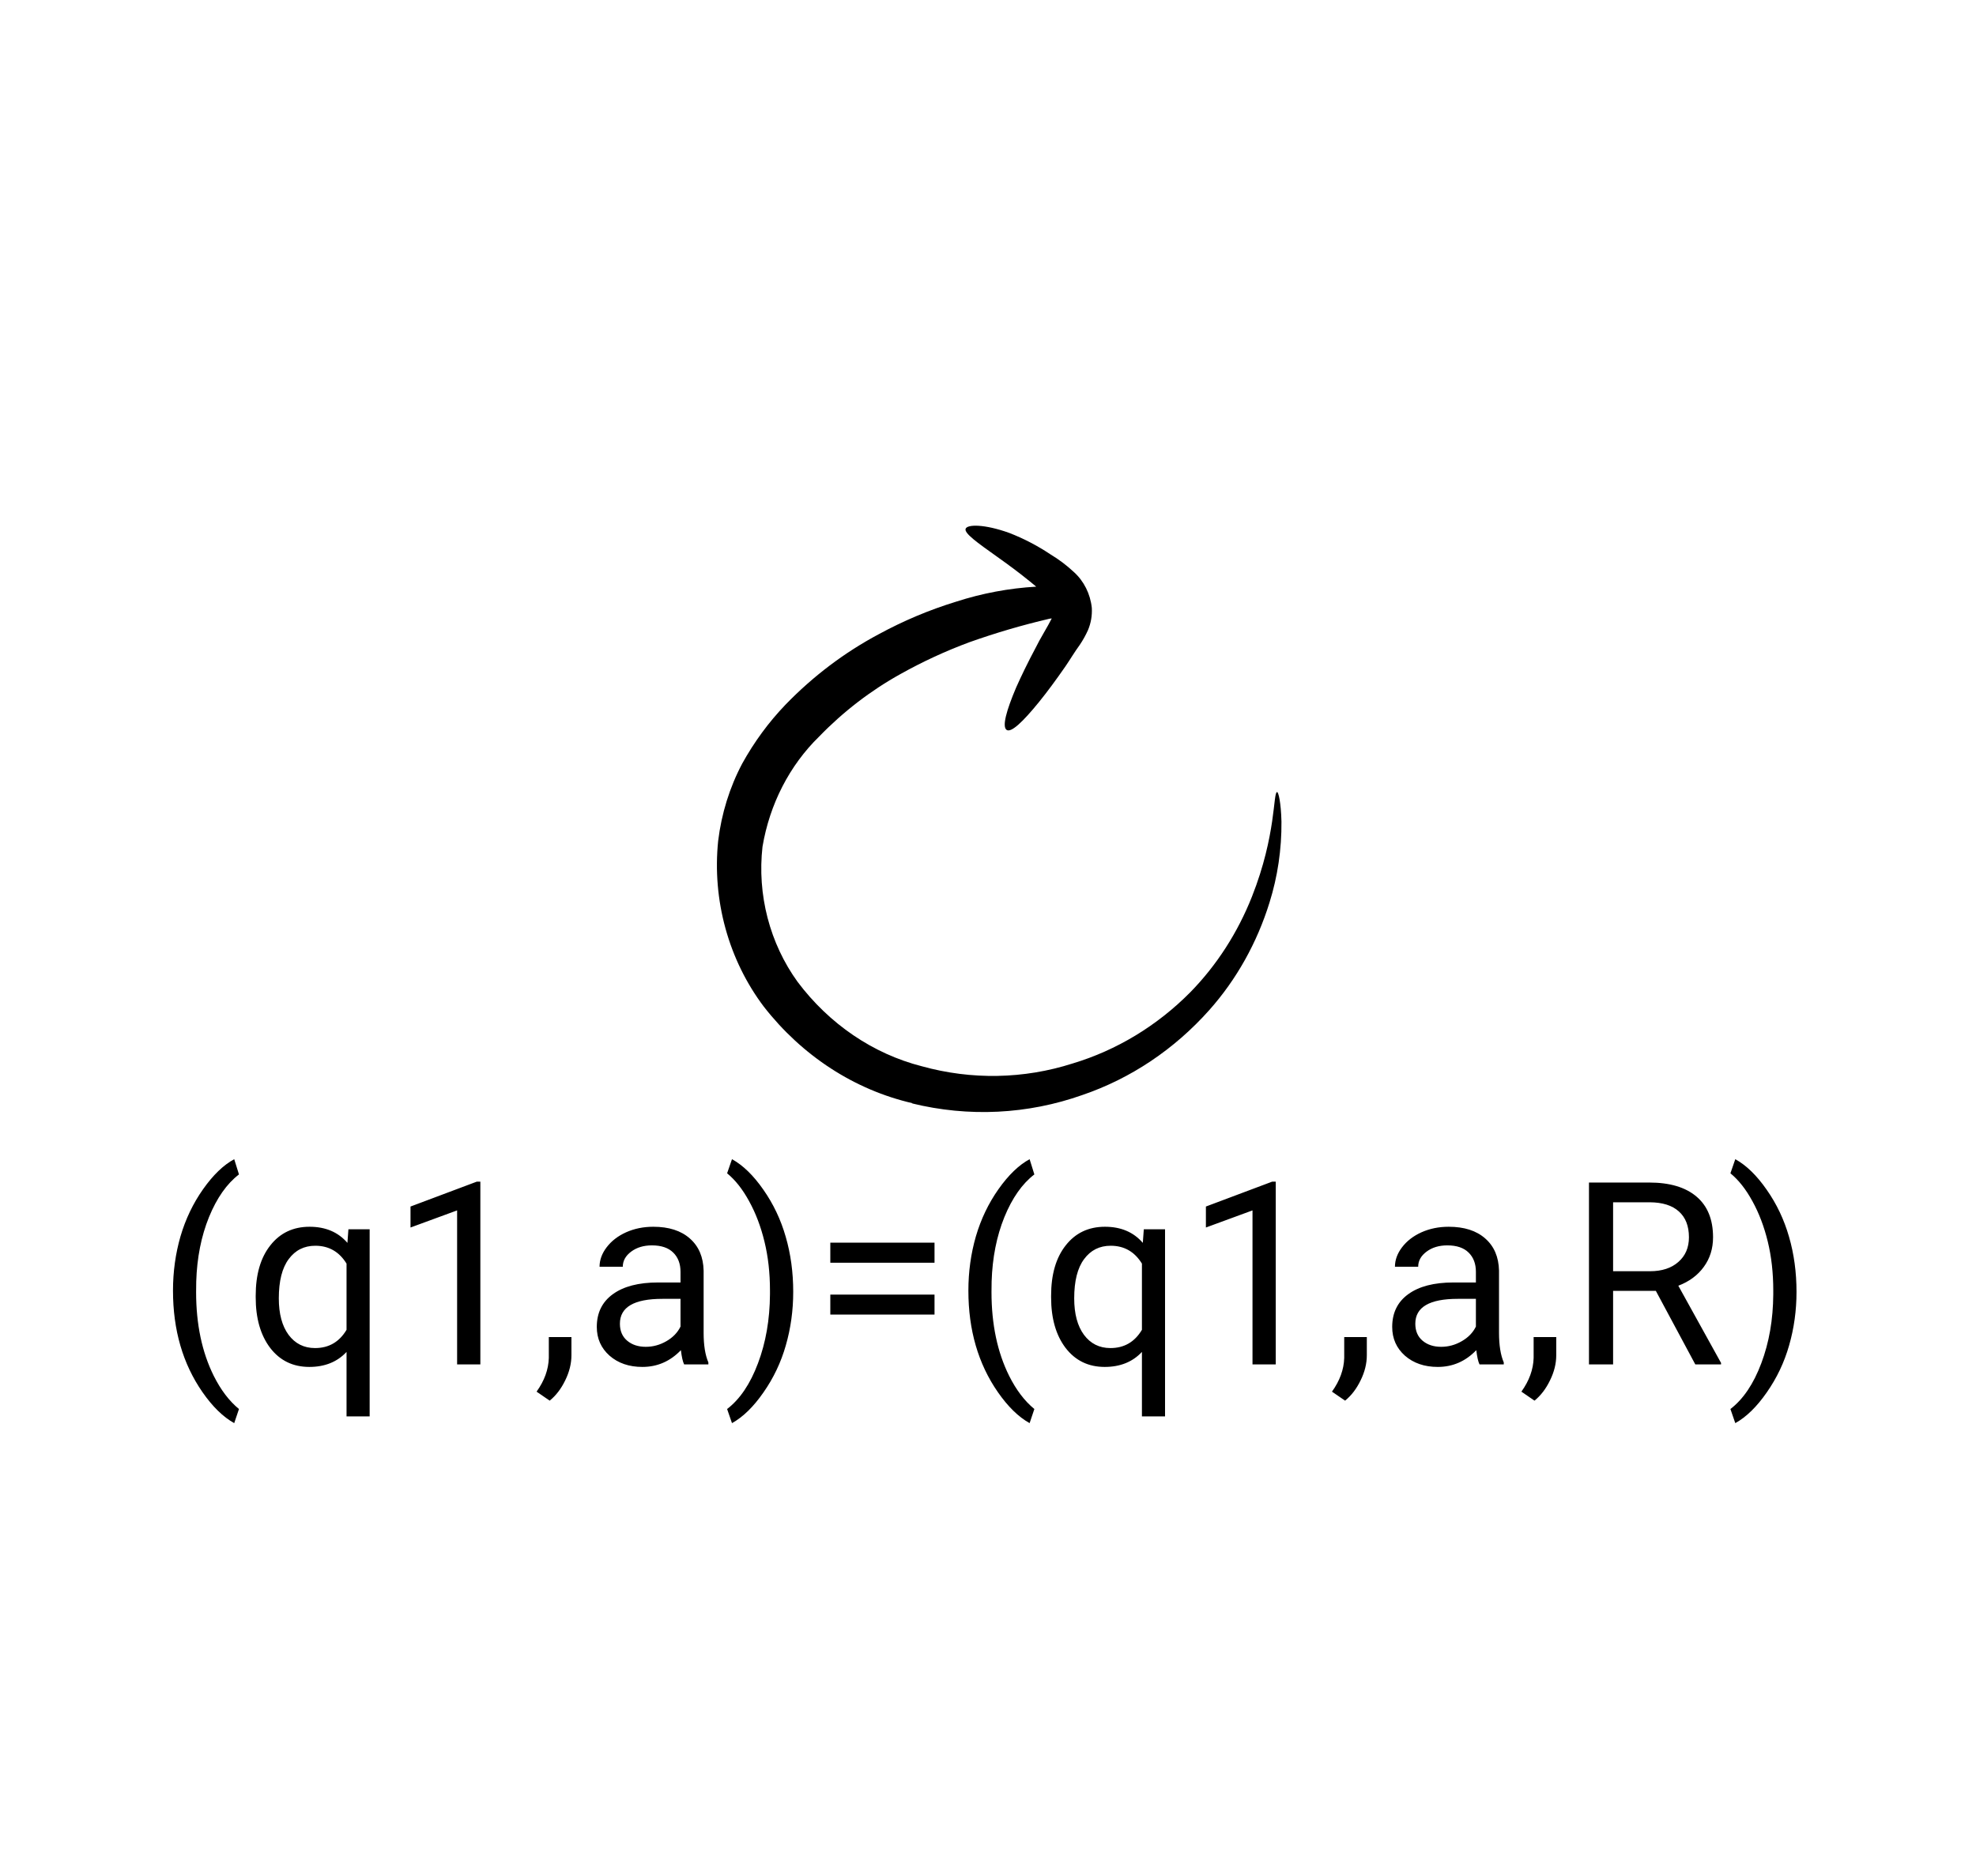<svg width="139" height="132" viewBox="0 0 139 132" fill="none" xmlns="http://www.w3.org/2000/svg">
<path d="M64.136 77.63C68.136 78.614 72.286 78.41 76.145 77.042C79.545 75.882 82.611 73.828 85.072 71.062C86.981 68.915 88.425 66.334 89.303 63.5C89.875 61.673 90.159 59.75 90.143 57.809C90.11 56.455 89.932 55.726 89.834 55.728C89.545 55.763 89.786 58.74 88.069 63.083C87.062 65.626 85.589 67.914 83.735 69.81C81.394 72.174 78.556 73.892 75.454 74.825C72.016 75.925 68.347 75.993 64.839 75.02C61.411 74.144 58.333 72.051 56.103 69.079C55.134 67.738 54.417 66.207 53.993 64.576C53.57 62.944 53.449 61.245 53.637 59.575C54.142 56.575 55.541 53.853 57.623 51.822C59.325 50.065 61.255 48.583 63.354 47.419C64.91 46.55 66.525 45.804 68.186 45.188C70.04 44.529 71.925 43.976 73.836 43.531L73.985 43.512C73.7 44.087 73.163 44.933 72.851 45.578C72.302 46.609 71.84 47.562 71.478 48.377C70.788 50.003 70.488 51.109 70.802 51.35C71.116 51.591 71.968 50.773 73.088 49.393C73.652 48.698 74.278 47.85 74.943 46.892C75.275 46.408 75.606 45.847 75.957 45.37C76.177 45.045 76.37 44.699 76.533 44.336C76.74 43.849 76.833 43.312 76.803 42.771C76.701 41.791 76.248 40.885 75.541 40.248C75.032 39.774 74.481 39.358 73.894 39.005C72.976 38.392 72.001 37.885 70.987 37.493C69.228 36.862 68.039 36.892 67.926 37.204C67.814 37.517 68.739 38.174 70.124 39.16C70.816 39.653 71.626 40.238 72.486 40.941L72.892 41.277C70.975 41.388 69.08 41.743 67.249 42.336C65.374 42.912 63.555 43.677 61.818 44.621C59.407 45.905 57.195 47.576 55.257 49.579C54.075 50.81 53.05 52.205 52.208 53.73C51.324 55.402 50.751 57.248 50.518 59.168C50.307 61.23 50.482 63.324 51.034 65.326C51.585 67.329 52.502 69.199 53.729 70.826C56.428 74.292 60.119 76.688 64.198 77.623" fill="black"/>
<path d="M12.169 90.806C12.169 89.481 12.345 88.21 12.696 86.991C13.054 85.772 13.584 84.665 14.287 83.669C14.99 82.673 15.72 81.97 16.476 81.56L16.81 82.632C15.954 83.288 15.251 84.29 14.7 85.638C14.155 86.985 13.856 88.494 13.804 90.164L13.795 90.911C13.795 93.173 14.208 95.136 15.034 96.8C15.532 97.796 16.124 98.575 16.81 99.138L16.476 100.131C15.696 99.697 14.952 98.971 14.243 97.951C12.86 95.959 12.169 93.577 12.169 90.806ZM17.987 91.166C17.987 89.672 18.33 88.491 19.016 87.624C19.701 86.751 20.621 86.314 21.775 86.314C22.9 86.314 23.788 86.692 24.439 87.448L24.509 86.49H26.003V99.656H24.377V95.121C23.721 95.824 22.848 96.176 21.758 96.176C20.609 96.176 19.692 95.731 19.007 94.84C18.327 93.943 17.987 92.757 17.987 91.28V91.166ZM19.613 91.351C19.613 92.44 19.842 93.296 20.299 93.917C20.762 94.538 21.383 94.849 22.162 94.849C23.129 94.849 23.867 94.421 24.377 93.565V88.907C23.861 88.069 23.129 87.65 22.18 87.65C21.395 87.65 20.77 87.964 20.308 88.591C19.845 89.212 19.613 90.132 19.613 91.351ZM33.79 96H32.155V85.163L28.877 86.367V84.891L33.535 83.142H33.79V96ZM38.668 98.549L37.745 97.916C38.296 97.148 38.583 96.357 38.606 95.543V94.075H40.197V95.35C40.197 95.941 40.051 96.533 39.758 97.125C39.471 97.717 39.107 98.191 38.668 98.549ZM48.125 96C48.031 95.812 47.955 95.478 47.897 94.998C47.141 95.783 46.238 96.176 45.19 96.176C44.252 96.176 43.481 95.912 42.878 95.385C42.28 94.852 41.981 94.178 41.981 93.363C41.981 92.373 42.356 91.606 43.106 91.061C43.862 90.51 44.923 90.234 46.288 90.234H47.87V89.487C47.87 88.919 47.7 88.468 47.36 88.134C47.02 87.794 46.52 87.624 45.857 87.624C45.277 87.624 44.791 87.77 44.398 88.064C44.006 88.356 43.81 88.711 43.81 89.127H42.175C42.175 88.652 42.342 88.195 42.676 87.756C43.016 87.311 43.473 86.959 44.047 86.701C44.627 86.443 45.263 86.314 45.954 86.314C47.05 86.314 47.908 86.59 48.529 87.141C49.15 87.686 49.473 88.439 49.496 89.399V93.776C49.496 94.649 49.607 95.344 49.83 95.859V96H48.125ZM45.427 94.761C45.937 94.761 46.42 94.629 46.877 94.365C47.334 94.102 47.665 93.759 47.87 93.337V91.386H46.596C44.603 91.386 43.607 91.969 43.607 93.135C43.607 93.644 43.777 94.043 44.117 94.33C44.457 94.617 44.894 94.761 45.427 94.761ZM55.798 90.894C55.798 92.2 55.625 93.454 55.279 94.655C54.94 95.851 54.415 96.955 53.706 97.969C53.003 98.982 52.265 99.703 51.491 100.131L51.148 99.138C52.051 98.446 52.774 97.374 53.319 95.921C53.87 94.462 54.151 92.845 54.163 91.069V90.788C54.163 89.558 54.034 88.415 53.776 87.36C53.519 86.3 53.158 85.351 52.695 84.513C52.238 83.675 51.723 83.022 51.148 82.553L51.491 81.56C52.265 81.987 53 82.702 53.697 83.704C54.4 84.706 54.925 85.811 55.27 87.018C55.622 88.225 55.798 89.517 55.798 90.894ZM65.738 88.846H58.408V87.431H65.738V88.846ZM65.738 92.493H58.408V91.087H65.738V92.493ZM68.12 90.806C68.12 89.481 68.296 88.21 68.647 86.991C69.005 85.772 69.535 84.665 70.238 83.669C70.941 82.673 71.671 81.97 72.427 81.56L72.761 82.632C71.905 83.288 71.202 84.29 70.651 85.638C70.106 86.985 69.808 88.494 69.755 90.164L69.746 90.911C69.746 93.173 70.159 95.136 70.985 96.8C71.483 97.796 72.075 98.575 72.761 99.138L72.427 100.131C71.647 99.697 70.903 98.971 70.194 97.951C68.811 95.959 68.12 93.577 68.12 90.806ZM73.939 91.166C73.939 89.672 74.281 88.491 74.967 87.624C75.652 86.751 76.572 86.314 77.727 86.314C78.852 86.314 79.739 86.692 80.39 87.448L80.46 86.49H81.954V99.656H80.328V95.121C79.672 95.824 78.799 96.176 77.709 96.176C76.561 96.176 75.644 95.731 74.958 94.84C74.278 93.943 73.939 92.757 73.939 91.28V91.166ZM75.564 91.351C75.564 92.44 75.793 93.296 76.25 93.917C76.713 94.538 77.334 94.849 78.113 94.849C79.08 94.849 79.818 94.421 80.328 93.565V88.907C79.812 88.069 79.08 87.65 78.131 87.65C77.346 87.65 76.722 87.964 76.259 88.591C75.796 89.212 75.564 90.132 75.564 91.351ZM89.741 96H88.106V85.163L84.828 86.367V84.891L89.486 83.142H89.741V96ZM94.619 98.549L93.696 97.916C94.247 97.148 94.534 96.357 94.558 95.543V94.075H96.148V95.35C96.148 95.941 96.002 96.533 95.709 97.125C95.422 97.717 95.059 98.191 94.619 98.549ZM104.076 96C103.982 95.812 103.906 95.478 103.848 94.998C103.092 95.783 102.189 96.176 101.141 96.176C100.203 96.176 99.433 95.912 98.829 95.385C98.231 94.852 97.933 94.178 97.933 93.363C97.933 92.373 98.308 91.606 99.058 91.061C99.814 90.51 100.874 90.234 102.239 90.234H103.821V89.487C103.821 88.919 103.651 88.468 103.312 88.134C102.972 87.794 102.471 87.624 101.809 87.624C101.229 87.624 100.742 87.77 100.35 88.064C99.957 88.356 99.761 88.711 99.761 89.127H98.126C98.126 88.652 98.293 88.195 98.627 87.756C98.967 87.311 99.424 86.959 99.998 86.701C100.578 86.443 101.214 86.314 101.905 86.314C103.001 86.314 103.859 86.59 104.48 87.141C105.102 87.686 105.424 88.439 105.447 89.399V93.776C105.447 94.649 105.559 95.344 105.781 95.859V96H104.076ZM101.378 94.761C101.888 94.761 102.371 94.629 102.828 94.365C103.285 94.102 103.616 93.759 103.821 93.337V91.386H102.547C100.555 91.386 99.559 91.969 99.559 93.135C99.559 93.644 99.728 94.043 100.068 94.33C100.408 94.617 100.845 94.761 101.378 94.761ZM107.943 98.549L107.021 97.916C107.571 97.148 107.858 96.357 107.882 95.543V94.075H109.473V95.35C109.473 95.941 109.326 96.533 109.033 97.125C108.746 97.717 108.383 98.191 107.943 98.549ZM116.478 90.823H113.472V96H111.775V83.203H116.012C117.453 83.203 118.561 83.531 119.334 84.188C120.113 84.844 120.503 85.799 120.503 87.053C120.503 87.85 120.286 88.544 119.853 89.136C119.425 89.728 118.827 90.17 118.06 90.463L121.065 95.894V96H119.255L116.478 90.823ZM113.472 89.443H116.064C116.902 89.443 117.567 89.227 118.06 88.793C118.558 88.359 118.807 87.779 118.807 87.053C118.807 86.262 118.569 85.655 118.095 85.233C117.626 84.811 116.946 84.598 116.056 84.592H113.472V89.443ZM126.374 90.894C126.374 92.2 126.201 93.454 125.855 94.655C125.516 95.851 124.991 96.955 124.282 97.969C123.579 98.982 122.841 99.703 122.067 100.131L121.725 99.138C122.627 98.446 123.351 97.374 123.896 95.921C124.446 94.462 124.728 92.845 124.739 91.069V90.788C124.739 89.558 124.61 88.415 124.353 87.36C124.095 86.3 123.734 85.351 123.271 84.513C122.814 83.675 122.299 83.022 121.725 82.553L122.067 81.56C122.841 81.987 123.576 82.702 124.273 83.704C124.977 84.706 125.501 85.811 125.847 87.018C126.198 88.225 126.374 89.517 126.374 90.894Z" fill="black"/>
</svg>
